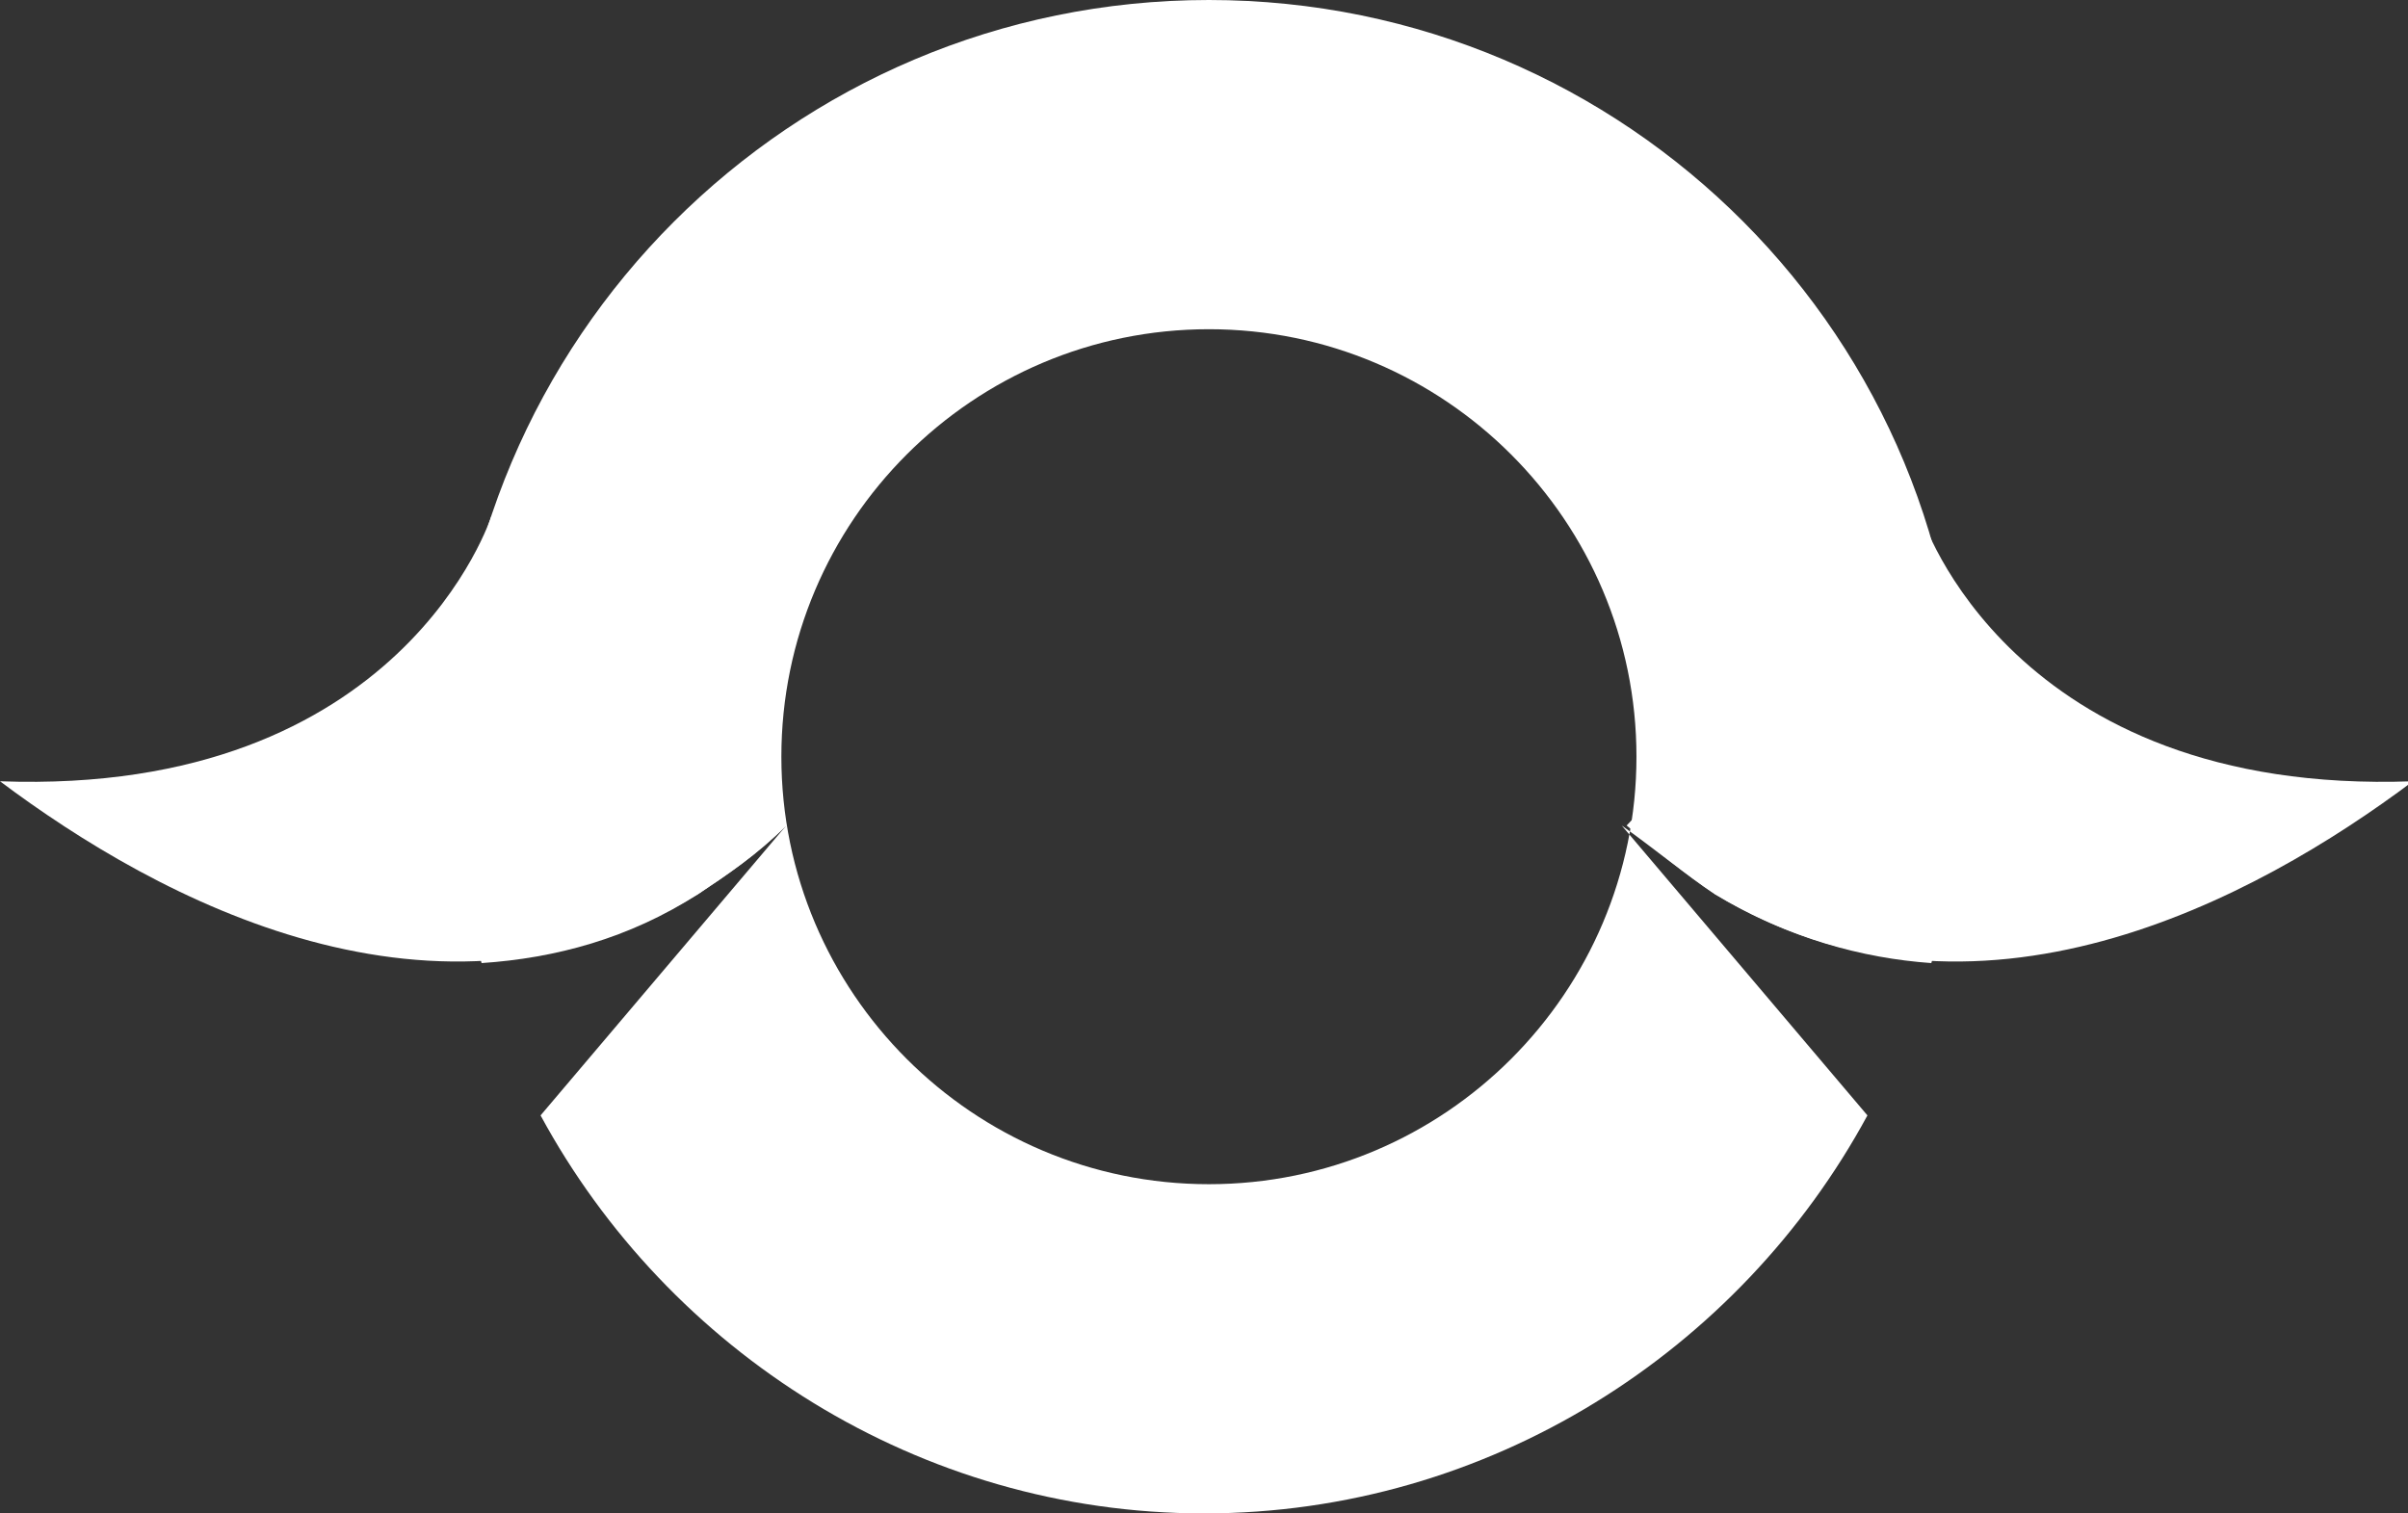 <?xml version="1.0" encoding="utf-8"?>
<!-- Generator: Adobe Illustrator 23.0.0, SVG Export Plug-In . SVG Version: 6.00 Build 0)  -->
<svg version="1.1" id="Layer_1" xmlns="http://www.w3.org/2000/svg" xmlns:xlink="http://www.w3.org/1999/xlink" x="0px" y="0px"
	 viewBox="0 0 49 30.8" style="enable-background:new 0 0 49 30.8;" xml:space="preserve">
<rect x="0" y="0" width="49" height="30.8" fill="#333333" stroke="none"/>
<style type="text/css">
	.st0{fill:#FFFFFF;}
</style>
<g>
	<path class="st0" d="M34.9,18.2c1.5,0.9,3,1.3,4.4,1.4c0.4-1.3,0.6-2.7,0.6-4.2C40,6.9,33.1,0,24.6,0S9.2,6.9,9.2,15.4
		c0,1.4,0.2,2.8,0.6,4.2c1.5-0.1,3-0.5,4.4-1.4c0.6-0.4,1.2-0.8,1.8-1.4l-5,5.9c2.6,4.8,7.7,8.1,13.5,8.1c5.8,0,10.9-3.3,13.5-8.1
		l-5-5.9C33.7,17.3,34.3,17.8,34.9,18.2z M24.6,24.1c-4.8,0-8.7-3.9-8.7-8.7s3.9-8.7,8.7-8.7s8.7,3.9,8.7,8.7S29.4,24.1,24.6,24.1z"
		/>
	<path class="st0" d="M14.2,18.2c0.6-0.4,1.2-0.8,1.8-1.4l-6-6.3c0,0-1.8,5.7-10,5.4C3.2,18.3,8.9,21.4,14.2,18.2z"/>
	<path class="st0" d="M49.1,15.9c-8.2,0.3-10-5.4-10-5.4l-6,6.3c0.6,0.5,1.2,1,1.8,1.4C40.2,21.4,45.9,18.3,49.1,15.9z"/>
</g>
</svg>
